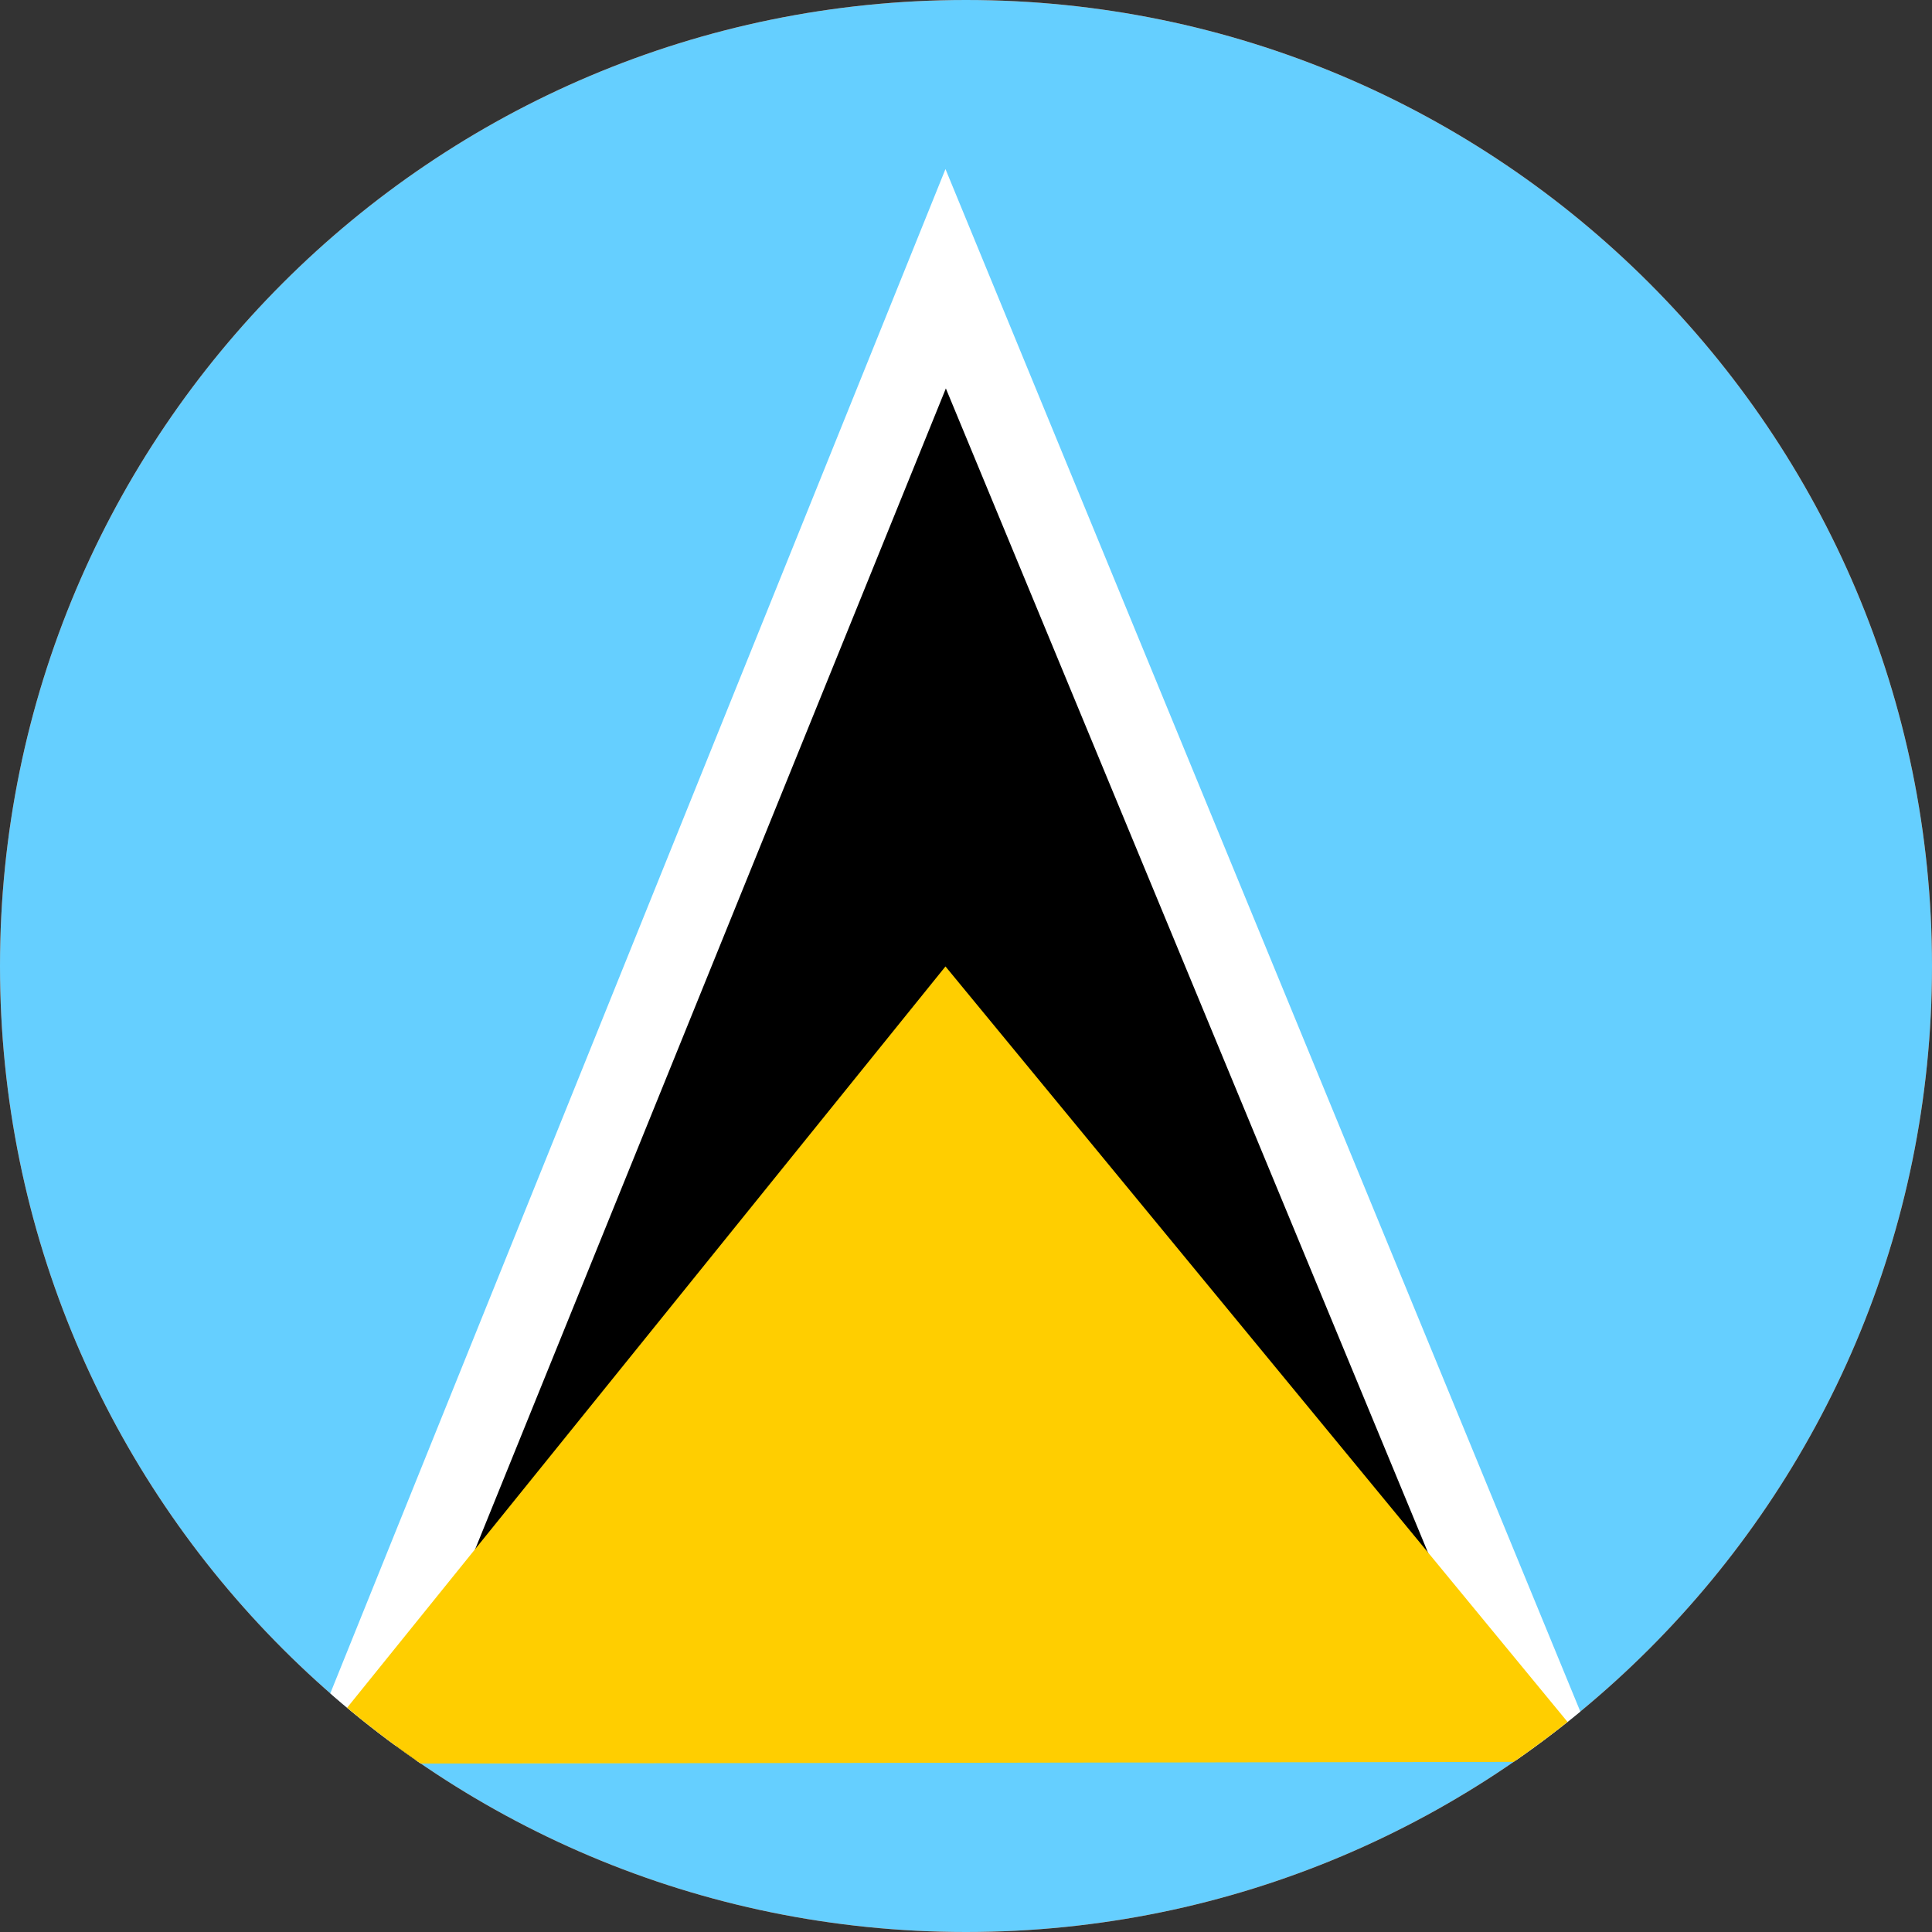 <svg width="40" height="40" viewBox="0 0 40 40" fill="none" xmlns="http://www.w3.org/2000/svg">
<rect x="0" y="0" width="40" height="40" fill="#333333" stroke="none"/>
<g clip-path="url(#clip0_769_19570)">
<path d="M0 20C0 8.954 8.954 0 20 0C31.046 0 40 8.954 40 20C40 31.046 31.046 40 20 40C8.954 40 0 31.046 0 20Z" fill="#E94E0F"/>
<g clip-path="url(#clip1_769_19570)">
<path fill-rule="evenodd" clip-rule="evenodd" d="M-7 0H46.333V40H-7V0Z" fill="#65CFFF"/>
<path fill-rule="evenodd" clip-rule="evenodd" d="M19.575 3.5L33.133 36.442L6.25 36.517L19.575 3.5Z" fill="white"/>
<path fill-rule="evenodd" clip-rule="evenodd" d="M19.583 8.042L31.317 36.375L8.067 36.442L19.583 8.042Z" fill="black"/>
<path fill-rule="evenodd" clip-rule="evenodd" d="M19.575 20.009L33.133 36.475L6.25 36.517L19.575 20.009Z" fill="#FFCE00"/>
</g>
</g>
<defs>
<clipPath id="clip0_769_19570">
<path d="M0 20C0 8.954 8.954 0 20 0C31.046 0 40 8.954 40 20C40 31.046 31.046 40 20 40C8.954 40 0 31.046 0 20Z" fill="white"/>
</clipPath>
<clipPath id="clip1_769_19570">
<rect width="53.333" height="40" fill="white" transform="translate(-7 0)"/>
</clipPath>
</defs>
</svg>
